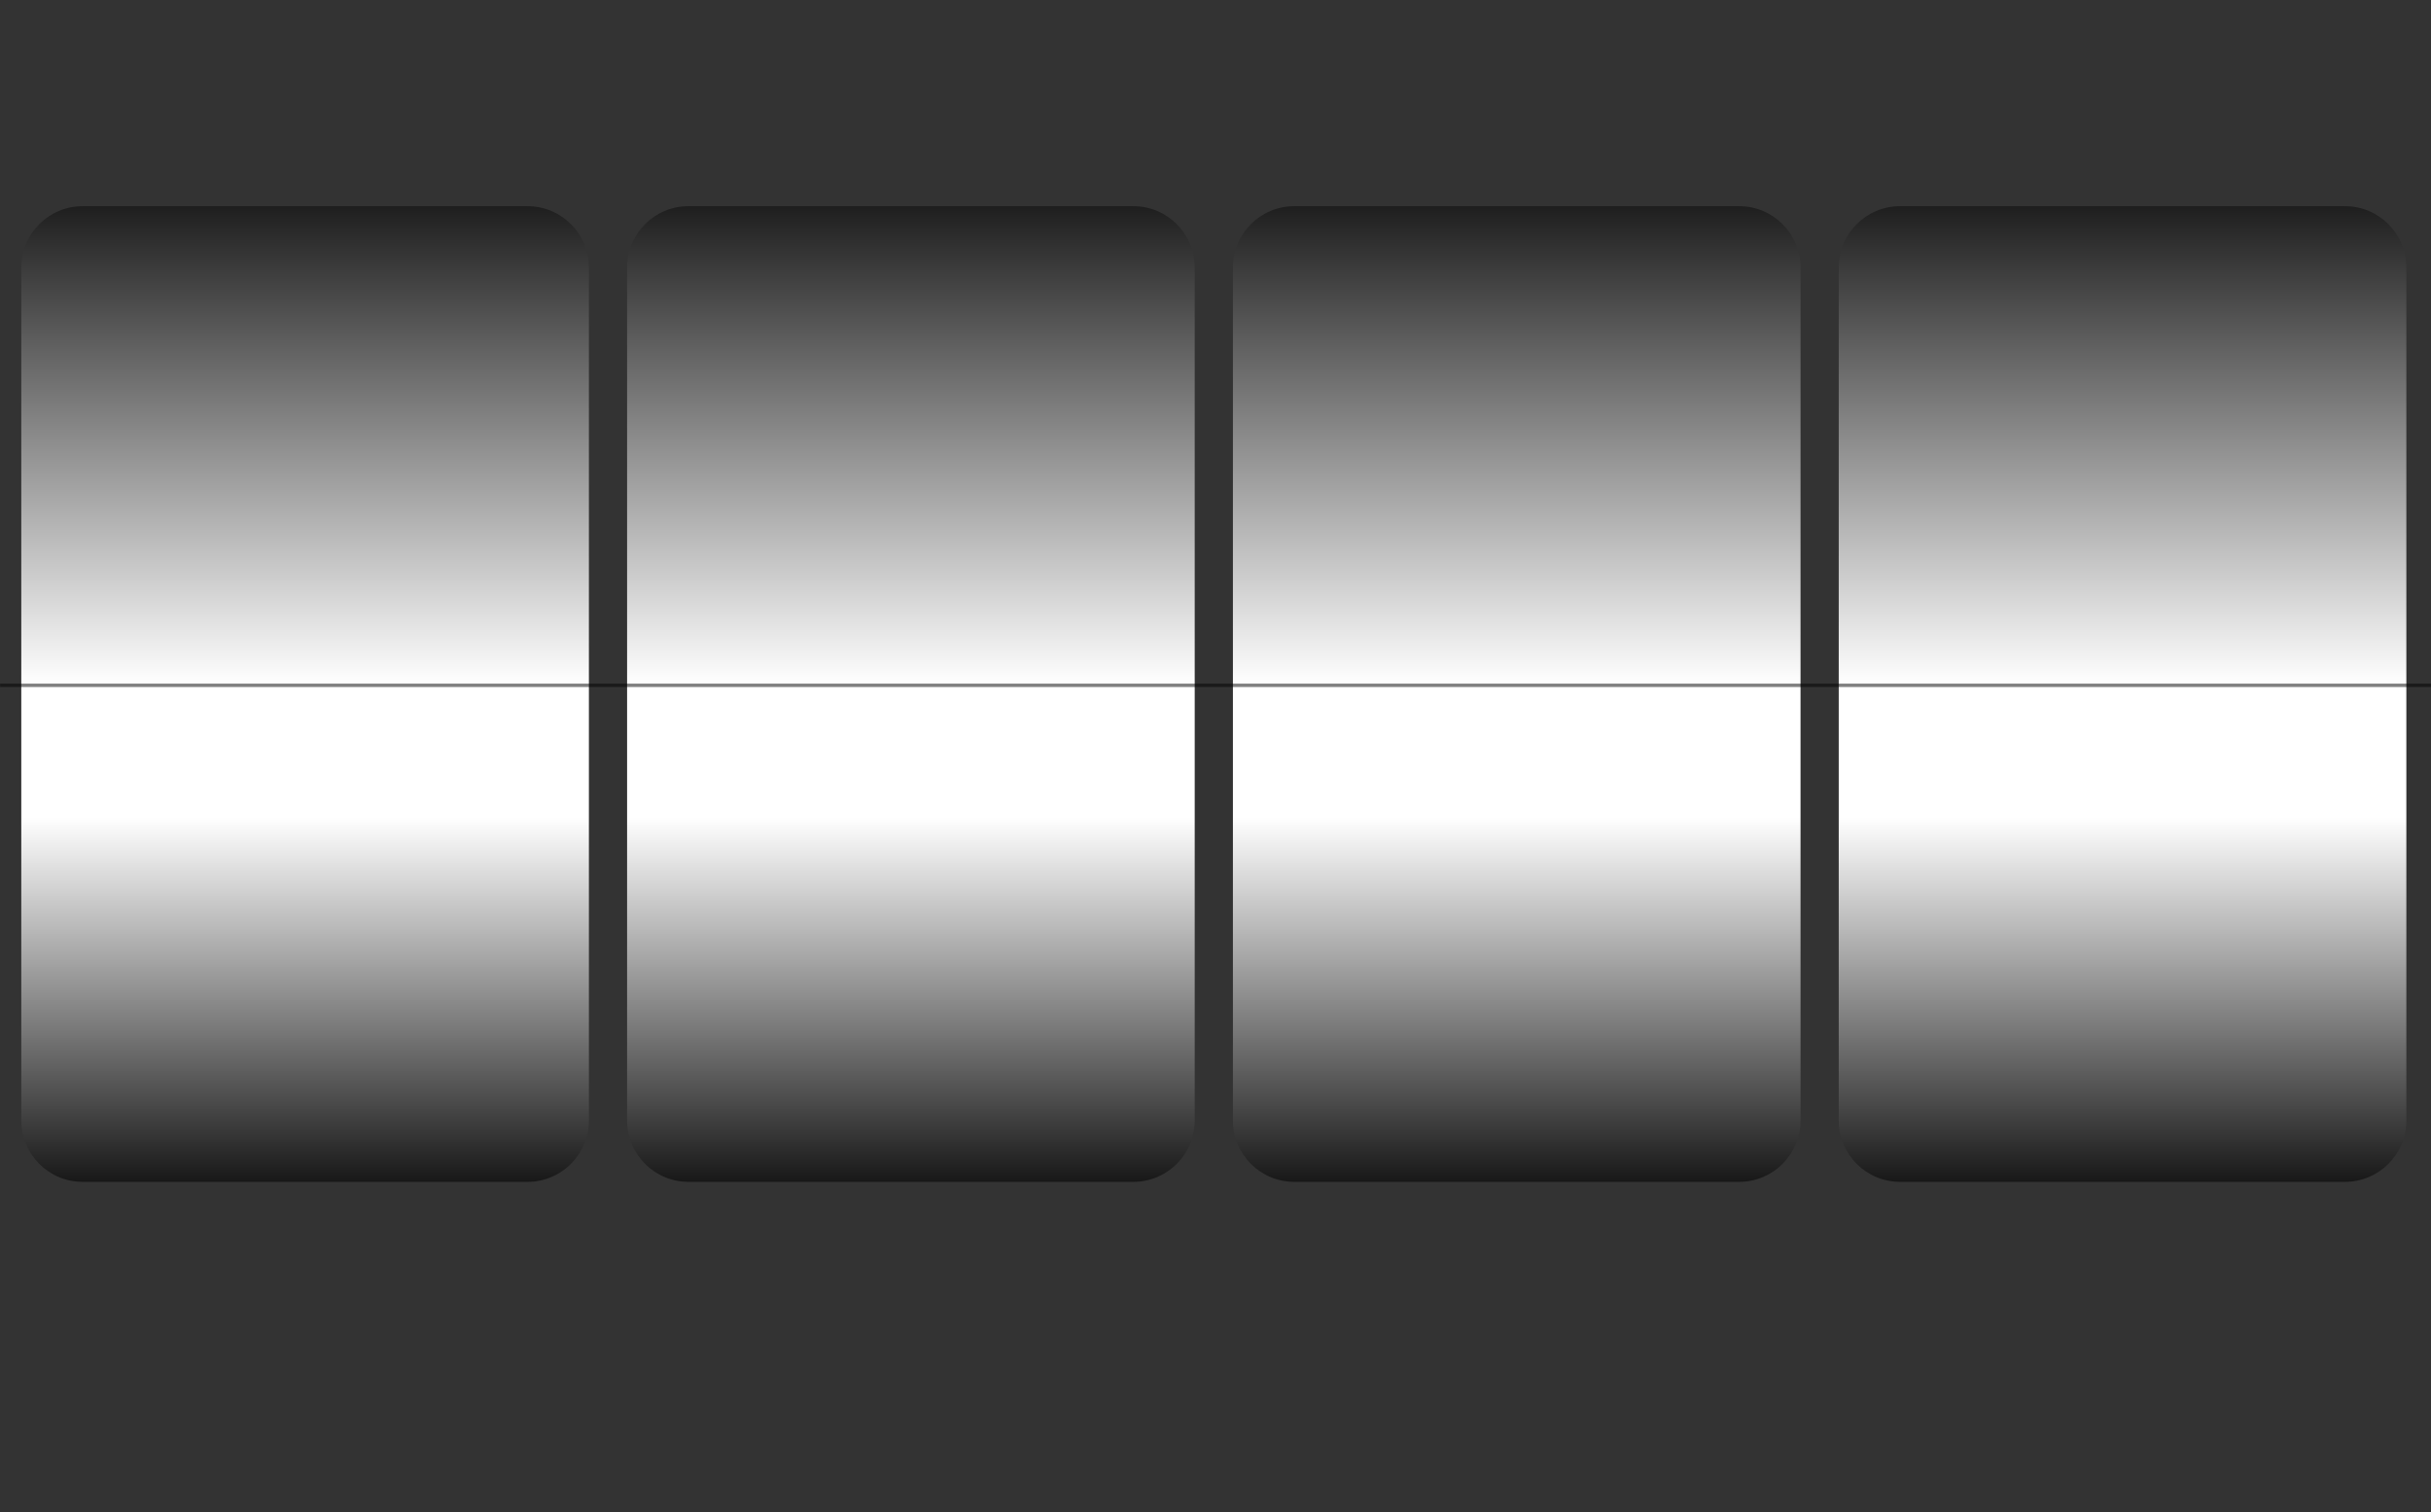 <?xml version="1.0" encoding="UTF-8" standalone="no"?>
<!-- Created with Inkscape (http://www.inkscape.org/) -->

<svg
   width="299mm"
   height="186mm"
   viewBox="0 0 299 186"
   version="1.1"
   id="svg5"
   xml:space="preserve"
   inkscape:version="1.2.1 (9c6d41e4, 2022-07-14)"
   sodipodi:docname="overlay.svg"
   xmlns:inkscape="http://www.inkscape.org/namespaces/inkscape"
   xmlns:sodipodi="http://sodipodi.sourceforge.net/DTD/sodipodi-0.dtd"
   xmlns:xlink="http://www.w3.org/1999/xlink"
   xmlns="http://www.w3.org/2000/svg"
   xmlns:svg="http://www.w3.org/2000/svg"><sodipodi:namedview
     id="namedview7"
     pagecolor="#ffffff"
     bordercolor="#000000"
     borderopacity="0.25"
     inkscape:showpageshadow="2"
     inkscape:pageopacity="0.0"
     inkscape:pagecheckerboard="0"
     inkscape:deskcolor="#d1d1d1"
     inkscape:document-units="mm"
     showgrid="false"
     inkscape:zoom="0.87973891"
     inkscape:cx="486.50798"
     inkscape:cy="333.05336"
     inkscape:window-width="1728"
     inkscape:window-height="1014"
     inkscape:window-x="0"
     inkscape:window-y="38"
     inkscape:window-maximized="1"
     inkscape:current-layer="layer1"
     showguides="true"><sodipodi:guide
       position="72.23,37.765"
       orientation="0,-1"
       id="guide12891"
       inkscape:locked="false" /><sodipodi:guide
       position="137.303,-86.848"
       orientation="0,-1"
       id="guide13619"
       inkscape:locked="false" /></sodipodi:namedview><defs
     id="defs2"><linearGradient
       inkscape:collect="always"
       id="linearGradient13625"><stop
         style="stop-color:#000000;stop-opacity:1;"
         offset="0"
         id="stop13621" /><stop
         style="stop-color:#000000;stop-opacity:1;"
         offset="0.547"
         id="stop13627" /><stop
         style="stop-color:#000000;stop-opacity:0;"
         offset="1"
         id="stop13623" /></linearGradient><linearGradient
       inkscape:collect="always"
       id="linearGradient3916"><stop
         style="stop-color:#000000;stop-opacity:1;"
         offset="0"
         id="stop3912" /><stop
         style="stop-color:#000000;stop-opacity:1;"
         offset="0.203"
         id="stop13629" /><stop
         style="stop-color:#000000;stop-opacity:0;"
         offset="1"
         id="stop3914" /></linearGradient><linearGradient
       inkscape:collect="always"
       xlink:href="#linearGradient3916"
       id="linearGradient3918"
       x1="-0.325"
       y1="16.105"
       x2="298.031"
       y2="16.105"
       gradientUnits="userSpaceOnUse"
       gradientTransform="matrix(0.281,0,0,9.684,0.471,-5.976)" /><linearGradient
       inkscape:collect="always"
       xlink:href="#linearGradient13625"
       id="linearGradient3934"
       gradientUnits="userSpaceOnUse"
       gradientTransform="matrix(0.366,0,0,9.684,-209.603,-5.976)"
       x1="-0.325"
       y1="16.105"
       x2="298.031"
       y2="16.105" /></defs><g
     inkscape:label="Layer 1"
     inkscape:groupmode="layer"
     id="layer1"><rect
       style="fill:url(#linearGradient3918);fill-opacity:1;stroke-width:3.3;stroke-linejoin:round;paint-order:stroke fill markers"
       id="rect3887"
       width="83.872"
       height="299.317"
       x="0.379"
       y="0.325"
       transform="matrix(0,1,1,0,0,0)" /><rect
       style="fill:url(#linearGradient3934);fill-opacity:1;stroke-width:3.765;stroke-linejoin:round;paint-order:stroke fill markers"
       id="rect3928"
       width="109.184"
       height="299.317"
       x="-209.722"
       y="0.325"
       transform="rotate(-90)" /><path
       id="rect23800"
       style="fill:#333333;fill-opacity:1;stroke-width:2.004;stroke-linejoin:round;paint-order:stroke fill markers"
       d="M 0,0 V 210.603 H 299.041 V 0 Z m 10.181,25.359 h 54.688 c 4.19,0 7.563,3.377 7.563,7.573 V 137.797 c 0,4.196 -3.373,7.573 -7.563,7.573 H 10.181 c -4.19,0 -7.563,-3.377 -7.563,-7.573 V 32.932 c 0,-4.196 3.373,-7.573 7.563,-7.573 z m 74.512,0 h 54.688 c 4.19,0 7.563,3.377 7.563,7.573 V 137.797 c 0,4.196 -3.373,7.573 -7.563,7.573 H 84.693 c -4.19,0 -7.563,-3.377 -7.563,-7.573 V 32.932 c 0,-4.196 3.373,-7.573 7.563,-7.573 z m 74.512,0 H 213.893 c 4.19,0 7.563,3.377 7.563,7.573 V 137.797 c 0,4.196 -3.373,7.573 -7.563,7.573 h -54.688 c -4.19,0 -7.563,-3.377 -7.563,-7.573 V 32.932 c 0,-4.196 3.373,-7.573 7.563,-7.573 z m 74.512,0 h 54.688 c 4.19,0 7.563,3.377 7.563,7.573 V 137.797 c 0,4.196 -3.373,7.573 -7.563,7.573 H 233.716 c -4.19,0 -7.563,-3.377 -7.563,-7.573 V 32.932 c 0,-4.196 3.373,-7.573 7.563,-7.573 z"
       sodipodi:nodetypes="cccccssssssssssssssssssssssssssssssssssss" /><rect
       style="fill:#000000;fill-opacity:0.498;stroke-width:0.852;stroke-linejoin:round;paint-order:stroke fill markers"
       id="rect26005"
       width="299.071"
       height="0.418"
       x="0.015"
       y="84.086"
       rx="0"
       ry="0" /></g></svg>
